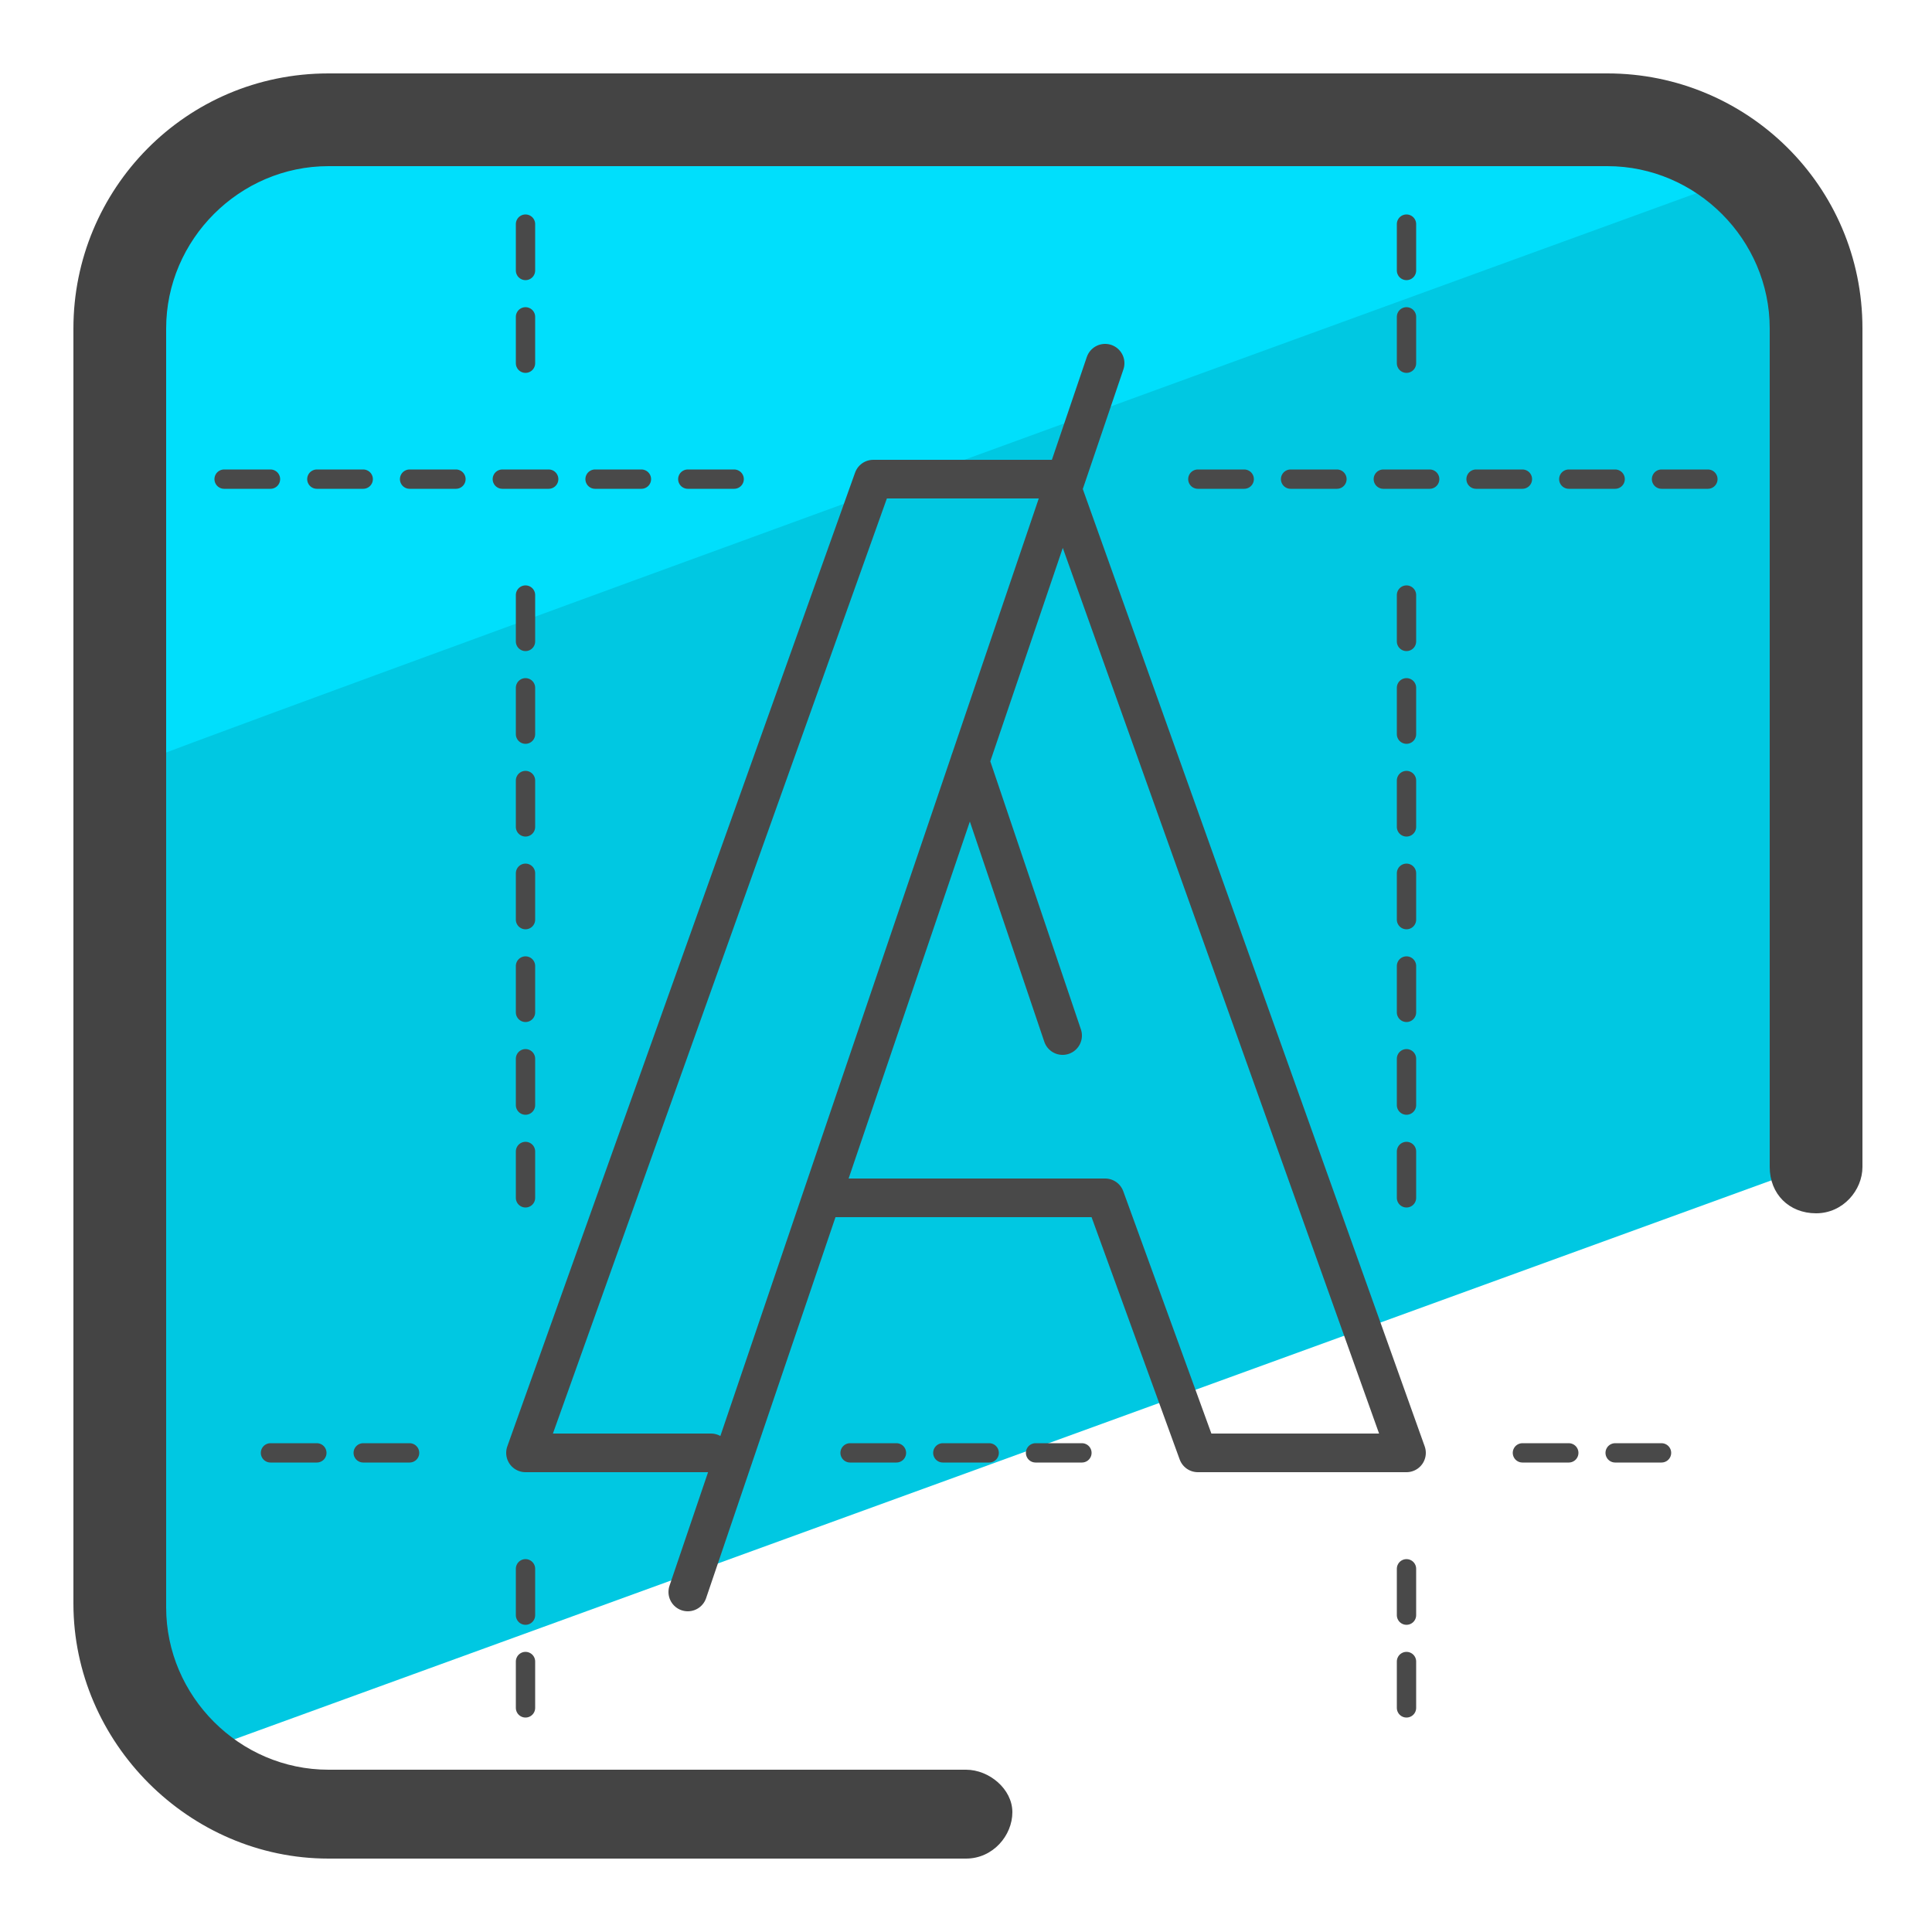 <svg xmlns="http://www.w3.org/2000/svg" viewBox="0 0 50 50"><path fill="#00c8e2" d="M5 45.4l41.8-15.2V8.6c0-3-2.4-5.4-5.4-5.4H8.6c-3 0-5.4 2.4-5.4 5.4v32.8c0 1.5.7 3 1.8 4z"/><path fill="#00dffc" d="M45 4.6c-1-.9-2.3-1.4-3.6-1.4H8.6c-3 0-5.4 2.4-5.4 5.4v11.3C3.2 19.8 45 4.6 45 4.6z"/><path fill="#444" d="M25 48.1H8.5c-3.6 0-6.6-3-6.6-6.6v-33c0-3.6 2.9-6.6 6.6-6.6h33.1c3.6 0 6.6 2.9 6.6 6.6v21.7c0 .6-.5 1.2-1.2 1.2s-1.2-.5-1.2-1.2V8.5c0-2.3-1.9-4.2-4.2-4.2H8.5c-2.3 0-4.2 1.9-4.2 4.2v33.1c0 2.3 1.9 4.2 4.2 4.2H25c.6 0 1.2.5 1.2 1.1s-.5 1.2-1.2 1.2c.1 0 0 0 0 0z"/><g fill="none" stroke="#494949" stroke-linecap="round" stroke-linejoin="round" stroke-miterlimit="10"><path d="M18.4 37.6h-4.8l9-25.2h4.8l9 25.2H31L28.6 31h-7.2m-3.6 10.2L28.6 9.4m-3.5 10.3l2.4 7.1"/><path stroke-width=".5" d="M36.4 44.2V43m0-1.2v-1.2m0-12v-1.2m0 3.6v-1.2m0-3.6V25m0-1.2v-1.2m0-1.2v-1.2m0-3.6v-1.2m0 3.6v-1.2m0-8.4V8.2m0-1.2V5.8M13.6 44.2V43m0-1.2v-1.2m0-12v-1.2m0 3.6v-1.2m0-3.6V25m0-1.2v-1.2m0-1.2v-1.2m0-3.6v-1.2m0 3.6v-1.2m0-8.4V8.2m0-1.2V5.8m30.6 6.6H43m-3.6 0h-1.2m3.6 0h-1.2m-3.6 0h-1.2m-1.2 0h-1.2m-1.2 0H31m-14.4 0h-1.2m3.6 0h-1.2m-3.6 0H13m-1.2 0h-1.2m-1.2 0H8.2m-1.2 0H5.8M43 37.6h-1.2m-1.2 0h-1.2m-11.4 0h-1.2m-1.2 0h-1.2m-1.2 0H22m-11.4 0H9.4m-1.2 0H7"/></g></svg>